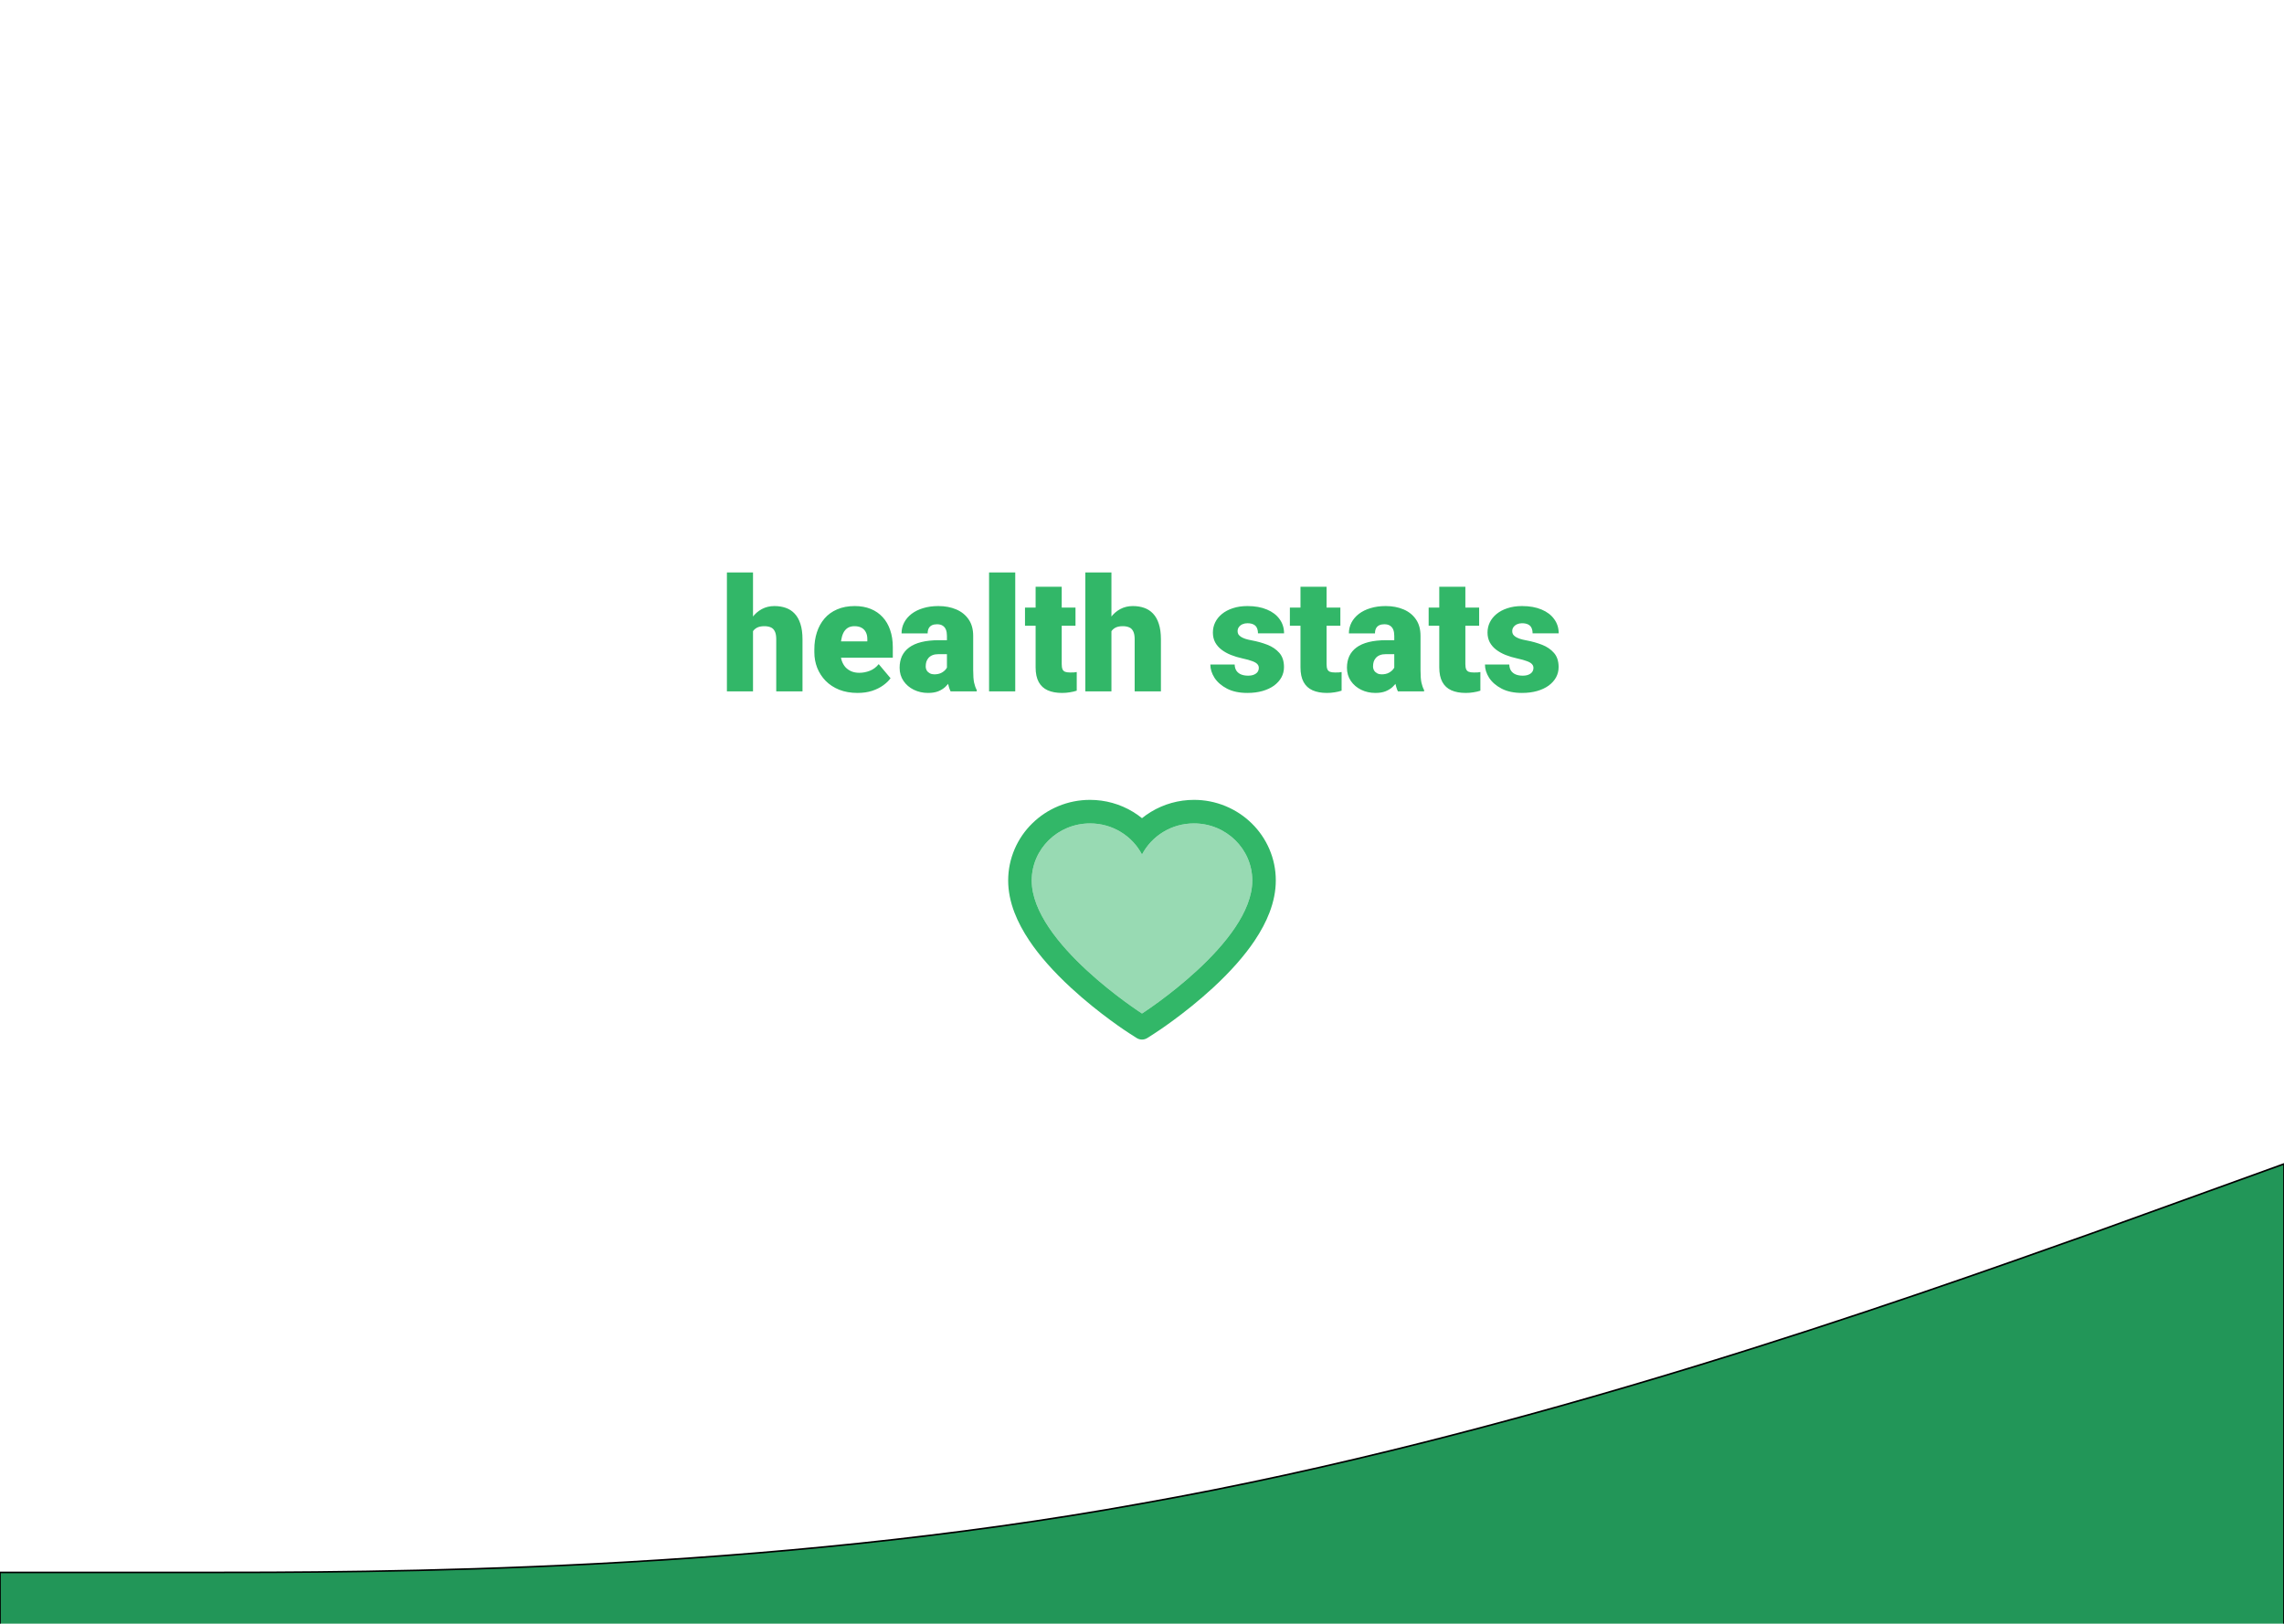 <svg width="1440" height="1024" viewBox="0 0 1440 1024" fill="none" xmlns="http://www.w3.org/2000/svg">
<g clip-path="url(#clip0_49_13)">
<rect width="1440" height="1024" fill="white"/>
<g filter="url(#filter0_d_49_13)">
<path fill-rule="evenodd" clip-rule="evenodd" d="M0 981.621H120.375C239.625 981.621 480.375 981.621 720 938.126C959.625 895.747 1200.38 809.874 1319.62 767.494L1440 724V1024H1319.62C1200.38 1024 959.625 1024 720 1024C480.375 1024 239.625 1024 120.375 1024H0V981.621Z" fill="#229658"/>
<path fill-rule="evenodd" clip-rule="evenodd" d="M0 981.621H120.375C239.625 981.621 480.375 981.621 720 938.126C959.625 895.747 1200.38 809.874 1319.62 767.494L1440 724V1024H1319.62C1200.38 1024 959.625 1024 720 1024C480.375 1024 239.625 1024 120.375 1024H0V981.621Z" stroke="black"/>
</g>
<path d="M800.273 535.391C797.655 529.329 793.881 523.836 789.16 519.219C784.436 514.588 778.866 510.908 772.754 508.379C766.416 505.746 759.617 504.398 752.754 504.414C743.125 504.414 733.73 507.051 725.566 512.031C723.613 513.223 721.758 514.531 720 515.957C718.242 514.531 716.387 513.223 714.434 512.031C706.27 507.051 696.875 504.414 687.246 504.414C680.312 504.414 673.594 505.742 667.246 508.379C661.113 510.918 655.586 514.57 650.84 519.219C646.113 523.831 642.337 529.325 639.727 535.391C637.012 541.699 635.625 548.398 635.625 555.293C635.625 561.797 636.953 568.574 639.59 575.469C641.797 581.23 644.961 587.207 649.004 593.242C655.41 602.793 664.219 612.754 675.156 622.852C693.281 639.59 711.23 651.152 711.992 651.621L716.621 654.59C718.672 655.898 721.309 655.898 723.359 654.59L727.988 651.621C728.75 651.133 746.68 639.59 764.824 622.852C775.762 612.754 784.57 602.793 790.977 593.242C795.02 587.207 798.203 581.23 800.391 575.469C803.027 568.574 804.355 561.797 804.355 555.293C804.375 548.398 802.988 541.699 800.273 535.391V535.391ZM720 639.141C720 639.141 650.469 594.59 650.469 555.293C650.469 535.391 666.934 519.258 687.246 519.258C701.523 519.258 713.906 527.227 720 538.867C726.094 527.227 738.477 519.258 752.754 519.258C773.066 519.258 789.531 535.391 789.531 555.293C789.531 594.59 720 639.141 720 639.141Z" fill="#32B768"/>
<path d="M752.754 519.258C738.477 519.258 726.094 527.227 720 538.867C713.906 527.227 701.523 519.258 687.246 519.258C666.934 519.258 650.469 535.391 650.469 555.293C650.469 594.59 720 639.141 720 639.141C720 639.141 789.531 594.59 789.531 555.293C789.531 535.391 773.066 519.258 752.754 519.258Z" fill="#32B768" fill-opacity="0.5"/>
<path d="M474.752 361V436H458.297V361H474.752ZM472.799 407.777L468.941 407.875C468.941 404.164 469.397 400.746 470.309 397.621C471.22 394.496 472.522 391.778 474.215 389.467C475.908 387.156 477.942 385.365 480.318 384.096C482.695 382.826 485.331 382.191 488.229 382.191C490.833 382.191 493.209 382.566 495.357 383.314C497.538 384.063 499.41 385.268 500.973 386.928C502.568 388.588 503.788 390.753 504.635 393.422C505.514 396.091 505.953 399.346 505.953 403.188V436H489.4V403.09C489.4 400.941 489.091 399.281 488.473 398.109C487.887 396.905 487.04 396.075 485.934 395.619C484.827 395.131 483.476 394.887 481.881 394.887C479.96 394.887 478.398 395.212 477.193 395.863C475.989 396.514 475.061 397.426 474.41 398.598C473.792 399.737 473.368 401.088 473.141 402.65C472.913 404.213 472.799 405.922 472.799 407.777ZM540.67 436.977C536.373 436.977 532.532 436.309 529.146 434.975C525.761 433.607 522.896 431.736 520.553 429.359C518.242 426.983 516.467 424.249 515.23 421.156C514.026 418.064 513.424 414.792 513.424 411.342V409.486C513.424 405.613 513.961 402.032 515.035 398.744C516.109 395.424 517.704 392.527 519.82 390.053C521.936 387.579 524.589 385.658 527.779 384.291C530.969 382.891 534.68 382.191 538.912 382.191C542.656 382.191 546.008 382.794 548.971 383.998C551.933 385.202 554.439 386.928 556.49 389.174C558.574 391.42 560.152 394.138 561.227 397.328C562.333 400.518 562.887 404.099 562.887 408.07V414.76H519.723V404.457H546.822V403.188C546.855 401.43 546.546 399.932 545.895 398.695C545.276 397.458 544.365 396.514 543.16 395.863C541.956 395.212 540.491 394.887 538.766 394.887C536.975 394.887 535.494 395.277 534.322 396.059C533.183 396.84 532.288 397.914 531.637 399.281C531.018 400.616 530.579 402.162 530.318 403.92C530.058 405.678 529.928 407.533 529.928 409.486V411.342C529.928 413.295 530.188 415.069 530.709 416.664C531.262 418.259 532.044 419.626 533.053 420.766C534.094 421.872 535.331 422.735 536.764 423.354C538.229 423.972 539.889 424.281 541.744 424.281C543.99 424.281 546.204 423.858 548.385 423.012C550.566 422.165 552.438 420.766 554 418.812L561.471 427.699C560.396 429.229 558.867 430.71 556.881 432.143C554.928 433.575 552.584 434.747 549.85 435.658C547.115 436.537 544.055 436.977 540.67 436.977ZM597.018 422.719V400.941C597.018 399.444 596.806 398.158 596.383 397.084C595.96 396.01 595.292 395.18 594.381 394.594C593.469 393.975 592.249 393.666 590.719 393.666C589.482 393.666 588.424 393.878 587.545 394.301C586.666 394.724 585.999 395.359 585.543 396.205C585.087 397.051 584.859 398.126 584.859 399.428H568.404C568.404 396.986 568.941 394.724 570.016 392.641C571.122 390.525 572.685 388.686 574.703 387.123C576.754 385.561 579.195 384.356 582.027 383.51C584.892 382.631 588.082 382.191 591.598 382.191C595.797 382.191 599.54 382.891 602.828 384.291C606.148 385.691 608.769 387.79 610.689 390.59C612.61 393.357 613.57 396.84 613.57 401.039V422.67C613.57 426.12 613.766 428.741 614.156 430.531C614.547 432.289 615.1 433.835 615.816 435.17V436H599.312C598.531 434.372 597.945 432.387 597.555 430.043C597.197 427.667 597.018 425.225 597.018 422.719ZM599.02 403.725L599.117 412.514H591.842C590.312 412.514 589.01 412.725 587.936 413.148C586.894 413.572 586.048 414.158 585.396 414.906C584.778 415.622 584.322 416.436 584.029 417.348C583.769 418.259 583.639 419.219 583.639 420.229C583.639 421.205 583.867 422.084 584.322 422.865C584.811 423.614 585.462 424.2 586.275 424.623C587.089 425.046 588.001 425.258 589.01 425.258C590.833 425.258 592.379 424.916 593.648 424.232C594.951 423.516 595.943 422.654 596.627 421.645C597.311 420.635 597.652 419.691 597.652 418.812L601.266 425.551C600.615 426.853 599.866 428.171 599.02 429.506C598.206 430.84 597.18 432.077 595.943 433.217C594.739 434.324 593.258 435.235 591.5 435.951C589.742 436.635 587.61 436.977 585.104 436.977C581.848 436.977 578.854 436.309 576.119 434.975C573.417 433.64 571.253 431.785 569.625 429.408C567.997 426.999 567.184 424.232 567.184 421.107C567.184 418.373 567.672 415.932 568.648 413.783C569.658 411.635 571.171 409.812 573.189 408.314C575.208 406.817 577.779 405.678 580.904 404.896C584.029 404.115 587.708 403.725 591.939 403.725H599.02ZM640.084 361V436H623.58V361H640.084ZM678.072 383.168V394.594H646.236V383.168H678.072ZM652.926 370.033H669.381V418.764C669.381 420.163 669.544 421.254 669.869 422.035C670.195 422.784 670.748 423.321 671.529 423.646C672.343 423.939 673.417 424.086 674.752 424.086C675.696 424.086 676.477 424.07 677.096 424.037C677.714 423.972 678.3 423.891 678.854 423.793V435.561C677.454 436.016 675.989 436.358 674.459 436.586C672.929 436.846 671.301 436.977 669.576 436.977C666.061 436.977 663.049 436.423 660.543 435.316C658.069 434.21 656.181 432.468 654.879 430.092C653.577 427.715 652.926 424.623 652.926 420.814V370.033ZM700.729 361V436H684.273V361H700.729ZM698.775 407.777L694.918 407.875C694.918 404.164 695.374 400.746 696.285 397.621C697.197 394.496 698.499 391.778 700.191 389.467C701.884 387.156 703.919 385.365 706.295 384.096C708.671 382.826 711.308 382.191 714.205 382.191C716.809 382.191 719.186 382.566 721.334 383.314C723.515 384.063 725.387 385.268 726.949 386.928C728.544 388.588 729.765 390.753 730.611 393.422C731.49 396.091 731.93 399.346 731.93 403.188V436H715.377V403.09C715.377 400.941 715.068 399.281 714.449 398.109C713.863 396.905 713.017 396.075 711.91 395.619C710.803 395.131 709.452 394.887 707.857 394.887C705.937 394.887 704.374 395.212 703.17 395.863C701.965 396.514 701.038 397.426 700.387 398.598C699.768 399.737 699.345 401.088 699.117 402.65C698.889 404.213 698.775 405.922 698.775 407.777ZM793.648 421.156C793.648 420.245 793.339 419.464 792.721 418.812C792.135 418.129 791.093 417.51 789.596 416.957C788.098 416.371 785.999 415.785 783.297 415.199C780.725 414.646 778.3 413.913 776.021 413.002C773.775 412.09 771.806 410.984 770.113 409.682C768.421 408.38 767.086 406.833 766.109 405.043C765.165 403.253 764.693 401.202 764.693 398.891C764.693 396.645 765.165 394.529 766.109 392.543C767.086 390.525 768.502 388.751 770.357 387.221C772.245 385.658 774.54 384.438 777.242 383.559C779.944 382.647 783.02 382.191 786.471 382.191C791.223 382.191 795.325 382.924 798.775 384.389C802.226 385.821 804.879 387.839 806.734 390.443C808.622 393.015 809.566 395.993 809.566 399.379H793.111C793.111 398.044 792.883 396.905 792.428 395.961C792.005 395.017 791.305 394.301 790.328 393.812C789.352 393.292 788.049 393.031 786.422 393.031C785.283 393.031 784.241 393.243 783.297 393.666C782.385 394.089 781.653 394.675 781.1 395.424C780.546 396.173 780.27 397.051 780.27 398.061C780.27 398.777 780.432 399.428 780.758 400.014C781.116 400.567 781.653 401.088 782.369 401.576C783.085 402.032 783.997 402.455 785.104 402.846C786.21 403.204 787.545 403.529 789.107 403.822C792.656 404.473 795.976 405.401 799.068 406.605C802.161 407.81 804.667 409.519 806.588 411.732C808.541 413.946 809.518 416.924 809.518 420.668C809.518 423.012 808.98 425.176 807.906 427.162C806.832 429.115 805.286 430.84 803.268 432.338C801.249 433.803 798.824 434.942 795.992 435.756C793.16 436.57 789.97 436.977 786.422 436.977C781.376 436.977 777.112 436.081 773.629 434.291C770.146 432.468 767.509 430.189 765.719 427.455C763.961 424.688 763.082 421.889 763.082 419.057H778.414C778.479 420.684 778.87 422.019 779.586 423.061C780.335 424.102 781.327 424.867 782.564 425.355C783.801 425.844 785.234 426.088 786.861 426.088C788.359 426.088 789.596 425.876 790.572 425.453C791.581 425.03 792.346 424.46 792.867 423.744C793.388 422.995 793.648 422.133 793.648 421.156ZM845.064 383.168V394.594H813.229V383.168H845.064ZM819.918 370.033H836.373V418.764C836.373 420.163 836.536 421.254 836.861 422.035C837.187 422.784 837.74 423.321 838.521 423.646C839.335 423.939 840.41 424.086 841.744 424.086C842.688 424.086 843.469 424.07 844.088 424.037C844.706 423.972 845.292 423.891 845.846 423.793V435.561C844.446 436.016 842.981 436.358 841.451 436.586C839.921 436.846 838.294 436.977 836.568 436.977C833.053 436.977 830.042 436.423 827.535 435.316C825.061 434.21 823.173 432.468 821.871 430.092C820.569 427.715 819.918 424.623 819.918 420.814V370.033ZM879.049 422.719V400.941C879.049 399.444 878.837 398.158 878.414 397.084C877.991 396.01 877.324 395.18 876.412 394.594C875.501 393.975 874.28 393.666 872.75 393.666C871.513 393.666 870.455 393.878 869.576 394.301C868.697 394.724 868.03 395.359 867.574 396.205C867.118 397.051 866.891 398.126 866.891 399.428H850.436C850.436 396.986 850.973 394.724 852.047 392.641C853.154 390.525 854.716 388.686 856.734 387.123C858.785 385.561 861.227 384.356 864.059 383.51C866.923 382.631 870.113 382.191 873.629 382.191C877.828 382.191 881.572 382.891 884.859 384.291C888.18 385.691 890.8 387.79 892.721 390.59C894.641 393.357 895.602 396.84 895.602 401.039V422.67C895.602 426.12 895.797 428.741 896.188 430.531C896.578 432.289 897.132 433.835 897.848 435.17V436H881.344C880.562 434.372 879.977 432.387 879.586 430.043C879.228 427.667 879.049 425.225 879.049 422.719ZM881.051 403.725L881.148 412.514H873.873C872.343 412.514 871.041 412.725 869.967 413.148C868.925 413.572 868.079 414.158 867.428 414.906C866.809 415.622 866.354 416.436 866.061 417.348C865.8 418.259 865.67 419.219 865.67 420.229C865.67 421.205 865.898 422.084 866.354 422.865C866.842 423.614 867.493 424.2 868.307 424.623C869.12 425.046 870.032 425.258 871.041 425.258C872.864 425.258 874.41 424.916 875.68 424.232C876.982 423.516 877.975 422.654 878.658 421.645C879.342 420.635 879.684 419.691 879.684 418.812L883.297 425.551C882.646 426.853 881.897 428.171 881.051 429.506C880.237 430.84 879.212 432.077 877.975 433.217C876.77 434.324 875.289 435.235 873.531 435.951C871.773 436.635 869.641 436.977 867.135 436.977C863.88 436.977 860.885 436.309 858.15 434.975C855.449 433.64 853.284 431.785 851.656 429.408C850.029 426.999 849.215 424.232 849.215 421.107C849.215 418.373 849.703 415.932 850.68 413.783C851.689 411.635 853.202 409.812 855.221 408.314C857.239 406.817 859.811 405.678 862.936 404.896C866.061 404.115 869.739 403.725 873.971 403.725H881.051ZM932.564 383.168V394.594H900.729V383.168H932.564ZM907.418 370.033H923.873V418.764C923.873 420.163 924.036 421.254 924.361 422.035C924.687 422.784 925.24 423.321 926.021 423.646C926.835 423.939 927.91 424.086 929.244 424.086C930.188 424.086 930.969 424.07 931.588 424.037C932.206 423.972 932.792 423.891 933.346 423.793V435.561C931.946 436.016 930.481 436.358 928.951 436.586C927.421 436.846 925.794 436.977 924.068 436.977C920.553 436.977 917.542 436.423 915.035 435.316C912.561 434.21 910.673 432.468 909.371 430.092C908.069 427.715 907.418 424.623 907.418 420.814V370.033ZM966.793 421.156C966.793 420.245 966.484 419.464 965.865 418.812C965.279 418.129 964.238 417.51 962.74 416.957C961.243 416.371 959.143 415.785 956.441 415.199C953.87 414.646 951.445 413.913 949.166 413.002C946.92 412.09 944.951 410.984 943.258 409.682C941.565 408.38 940.23 406.833 939.254 405.043C938.31 403.253 937.838 401.202 937.838 398.891C937.838 396.645 938.31 394.529 939.254 392.543C940.23 390.525 941.646 388.751 943.502 387.221C945.39 385.658 947.685 384.438 950.387 383.559C953.089 382.647 956.165 382.191 959.615 382.191C964.368 382.191 968.469 382.924 971.92 384.389C975.37 385.821 978.023 387.839 979.879 390.443C981.767 393.015 982.711 395.993 982.711 399.379H966.256C966.256 398.044 966.028 396.905 965.572 395.961C965.149 395.017 964.449 394.301 963.473 393.812C962.496 393.292 961.194 393.031 959.566 393.031C958.427 393.031 957.385 393.243 956.441 393.666C955.53 394.089 954.798 394.675 954.244 395.424C953.691 396.173 953.414 397.051 953.414 398.061C953.414 398.777 953.577 399.428 953.902 400.014C954.26 400.567 954.798 401.088 955.514 401.576C956.23 402.032 957.141 402.455 958.248 402.846C959.355 403.204 960.689 403.529 962.252 403.822C965.8 404.473 969.12 405.401 972.213 406.605C975.305 407.81 977.812 409.519 979.732 411.732C981.686 413.946 982.662 416.924 982.662 420.668C982.662 423.012 982.125 425.176 981.051 427.162C979.977 429.115 978.43 430.84 976.412 432.338C974.394 433.803 971.969 434.942 969.137 435.756C966.305 436.57 963.115 436.977 959.566 436.977C954.521 436.977 950.257 436.081 946.773 434.291C943.29 432.468 940.654 430.189 938.863 427.455C937.105 424.688 936.227 421.889 936.227 419.057H951.559C951.624 420.684 952.014 422.019 952.73 423.061C953.479 424.102 954.472 424.867 955.709 425.355C956.946 425.844 958.378 426.088 960.006 426.088C961.503 426.088 962.74 425.876 963.717 425.453C964.726 425.03 965.491 424.46 966.012 423.744C966.533 422.995 966.793 422.133 966.793 421.156Z" fill="#32B768"/>
</g>
<defs>
<filter id="filter0_d_49_13" x="-50" y="684" width="1540" height="400" filterUnits="userSpaceOnUse" color-interpolation-filters="sRGB">
<feFlood flood-opacity="0" result="BackgroundImageFix"/>
<feColorMatrix in="SourceAlpha" type="matrix" values="0 0 0 0 0 0 0 0 0 0 0 0 0 0 0 0 0 0 127 0" result="hardAlpha"/>
<feOffset dy="10"/>
<feGaussianBlur stdDeviation="25"/>
<feComposite in2="hardAlpha" operator="out"/>
<feColorMatrix type="matrix" values="0 0 0 0 0.133 0 0 0 0 0.588 0 0 0 0 0.345 0 0 0 0.25 0"/>
<feBlend mode="normal" in2="BackgroundImageFix" result="effect1_dropShadow_49_13"/>
<feBlend mode="normal" in="SourceGraphic" in2="effect1_dropShadow_49_13" result="shape"/>
</filter>
<clipPath id="clip0_49_13">
<rect width="1440" height="1024" fill="white"/>
</clipPath>
</defs>
</svg>
